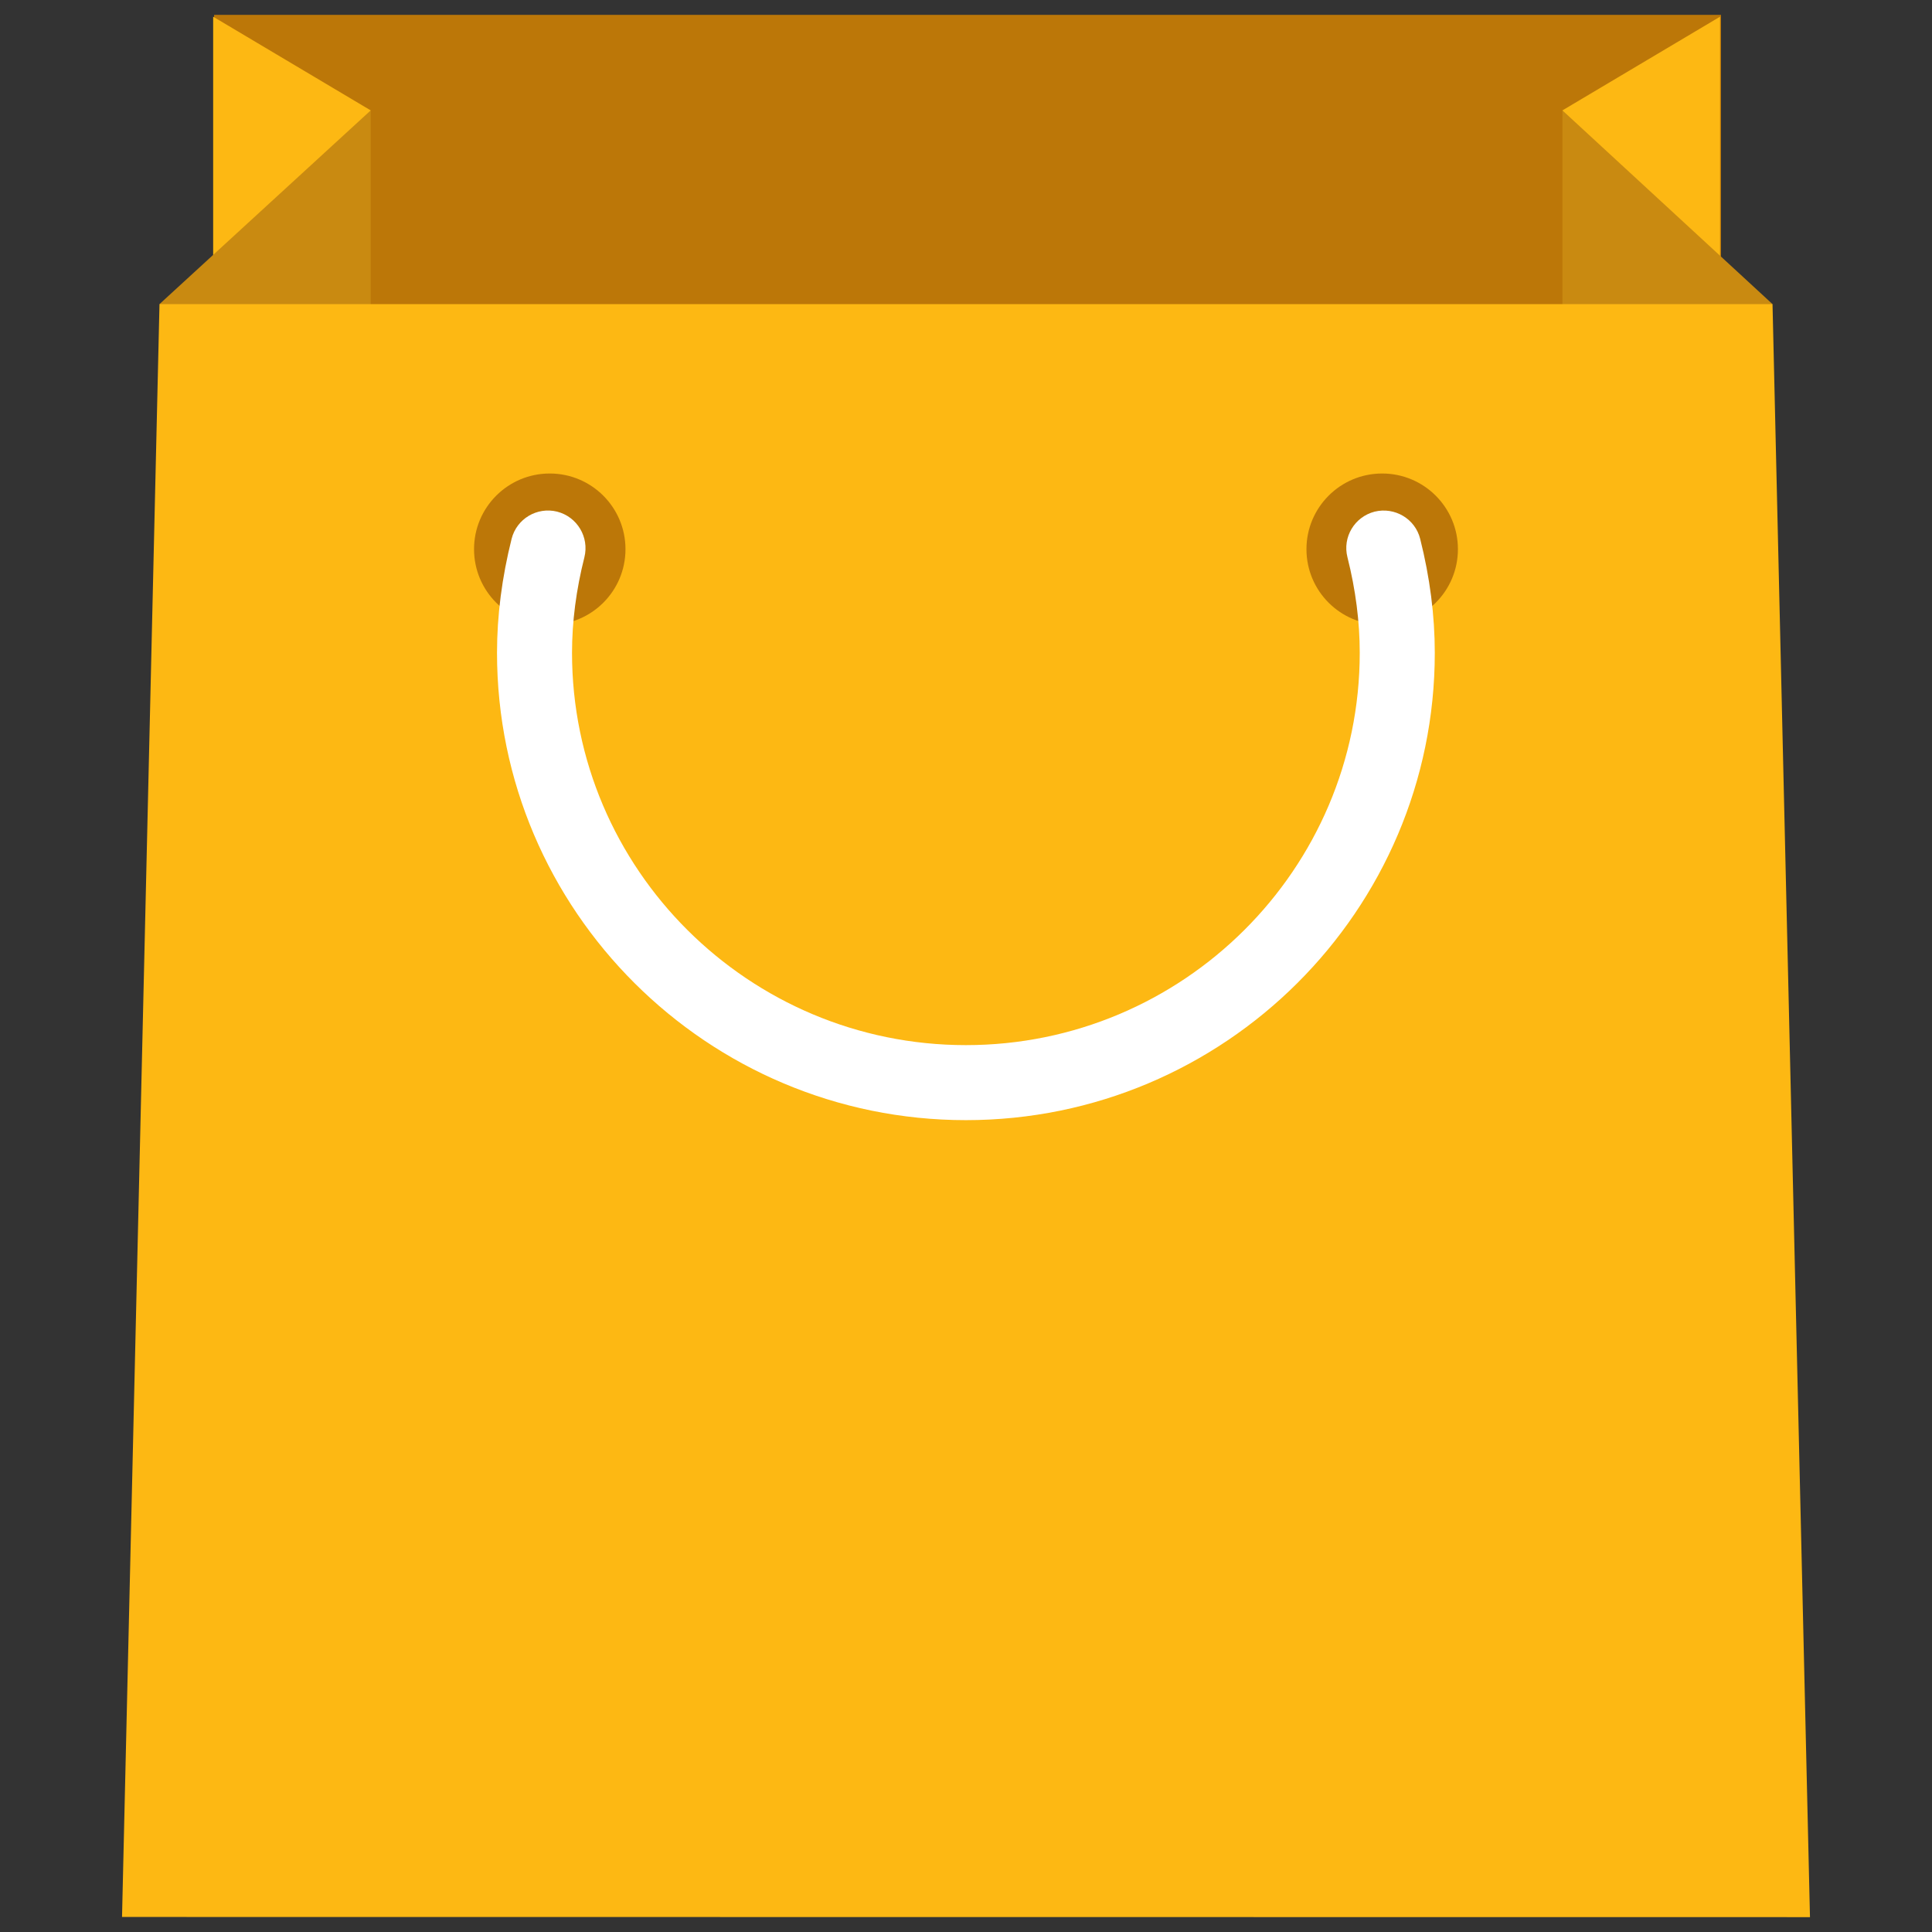 <?xml version="1.0" encoding="utf-8"?>
<!-- Generator: Adobe Illustrator 16.0.0, SVG Export Plug-In . SVG Version: 6.00 Build 0)  -->
<!DOCTYPE svg PUBLIC "-//W3C//DTD SVG 1.1//EN" "http://www.w3.org/Graphics/SVG/1.1/DTD/svg11.dtd">
<svg version="1.1" id="Layer_1" xmlns="http://www.w3.org/2000/svg" xmlns:xlink="http://www.w3.org/1999/xlink" x="0px" y="0px"
	 width="130px" height="130px" viewBox="0 0 130 130" enable-background="new 0 0 130 130" xml:space="preserve">
<rect x="0" y="0" width="130" height="130" fill="#333333" stroke="none"/>
<rect fill="none" width="130" height="130"/>
<g>
	<g>
		<rect x="14.407" y="1" fill="#BC7708" width="101.396" height="45.663"/>
		<polygon fill="#FDB813" points="24.944,7.428 14.343,1.123 14.343,17.948 22.001,14.164 		"/>
		<polygon fill="#C98A11" points="10.732,20.463 24.944,7.428 24.944,28.887 		"/>
		<polygon fill="#FDB813" points="105.132,7.428 115.738,1.123 115.738,17.948 108.08,14.164 		"/>
		<polygon fill="#C98A11" points="119.269,20.463 105.132,7.428 105.132,28.887 		"/>
		<g>
			<polygon fill="#FDB813" points="10.732,20.463 8.211,128.989 121.789,129 119.269,20.463 			"/>
		</g>
	</g>
	<g>
		<path fill="#BC7708" d="M42.087,36.953c0,2.817-2.28,5.092-5.098,5.092c-2.812,0-5.092-2.275-5.092-5.092
			c0-2.812,2.281-5.092,5.092-5.092C39.807,31.861,42.087,34.142,42.087,36.953z"/>
		<path fill="#BC7708" d="M98.1,36.953c0,2.817-2.28,5.092-5.098,5.092c-2.812,0-5.093-2.275-5.093-5.092
			c0-2.812,2.281-5.092,5.093-5.092C95.819,31.861,98.1,34.142,98.1,36.953z"/>
		<g>
			<path fill="#FFFFFF" d="M64.994,75.372c-17.395,0-31.551-14.109-31.551-31.448c0-2.499,0.333-5.076,0.981-7.664
				c0.341-1.353,1.713-2.169,3.063-1.833c1.353,0.347,2.171,1.716,1.836,3.069c-0.553,2.18-0.833,4.343-0.833,6.428
				c0,14.562,11.889,26.4,26.503,26.4c14.612,0,26.501-11.839,26.501-26.4c0-2.085-0.276-4.248-0.827-6.428
				c-0.344-1.353,0.479-2.722,1.831-3.069c1.355-0.33,2.728,0.486,3.063,1.833c0.653,2.588,0.983,5.165,0.983,7.664
				C96.546,61.263,82.393,75.372,64.994,75.372z"/>
		</g>
	</g>
</g>
</svg>
